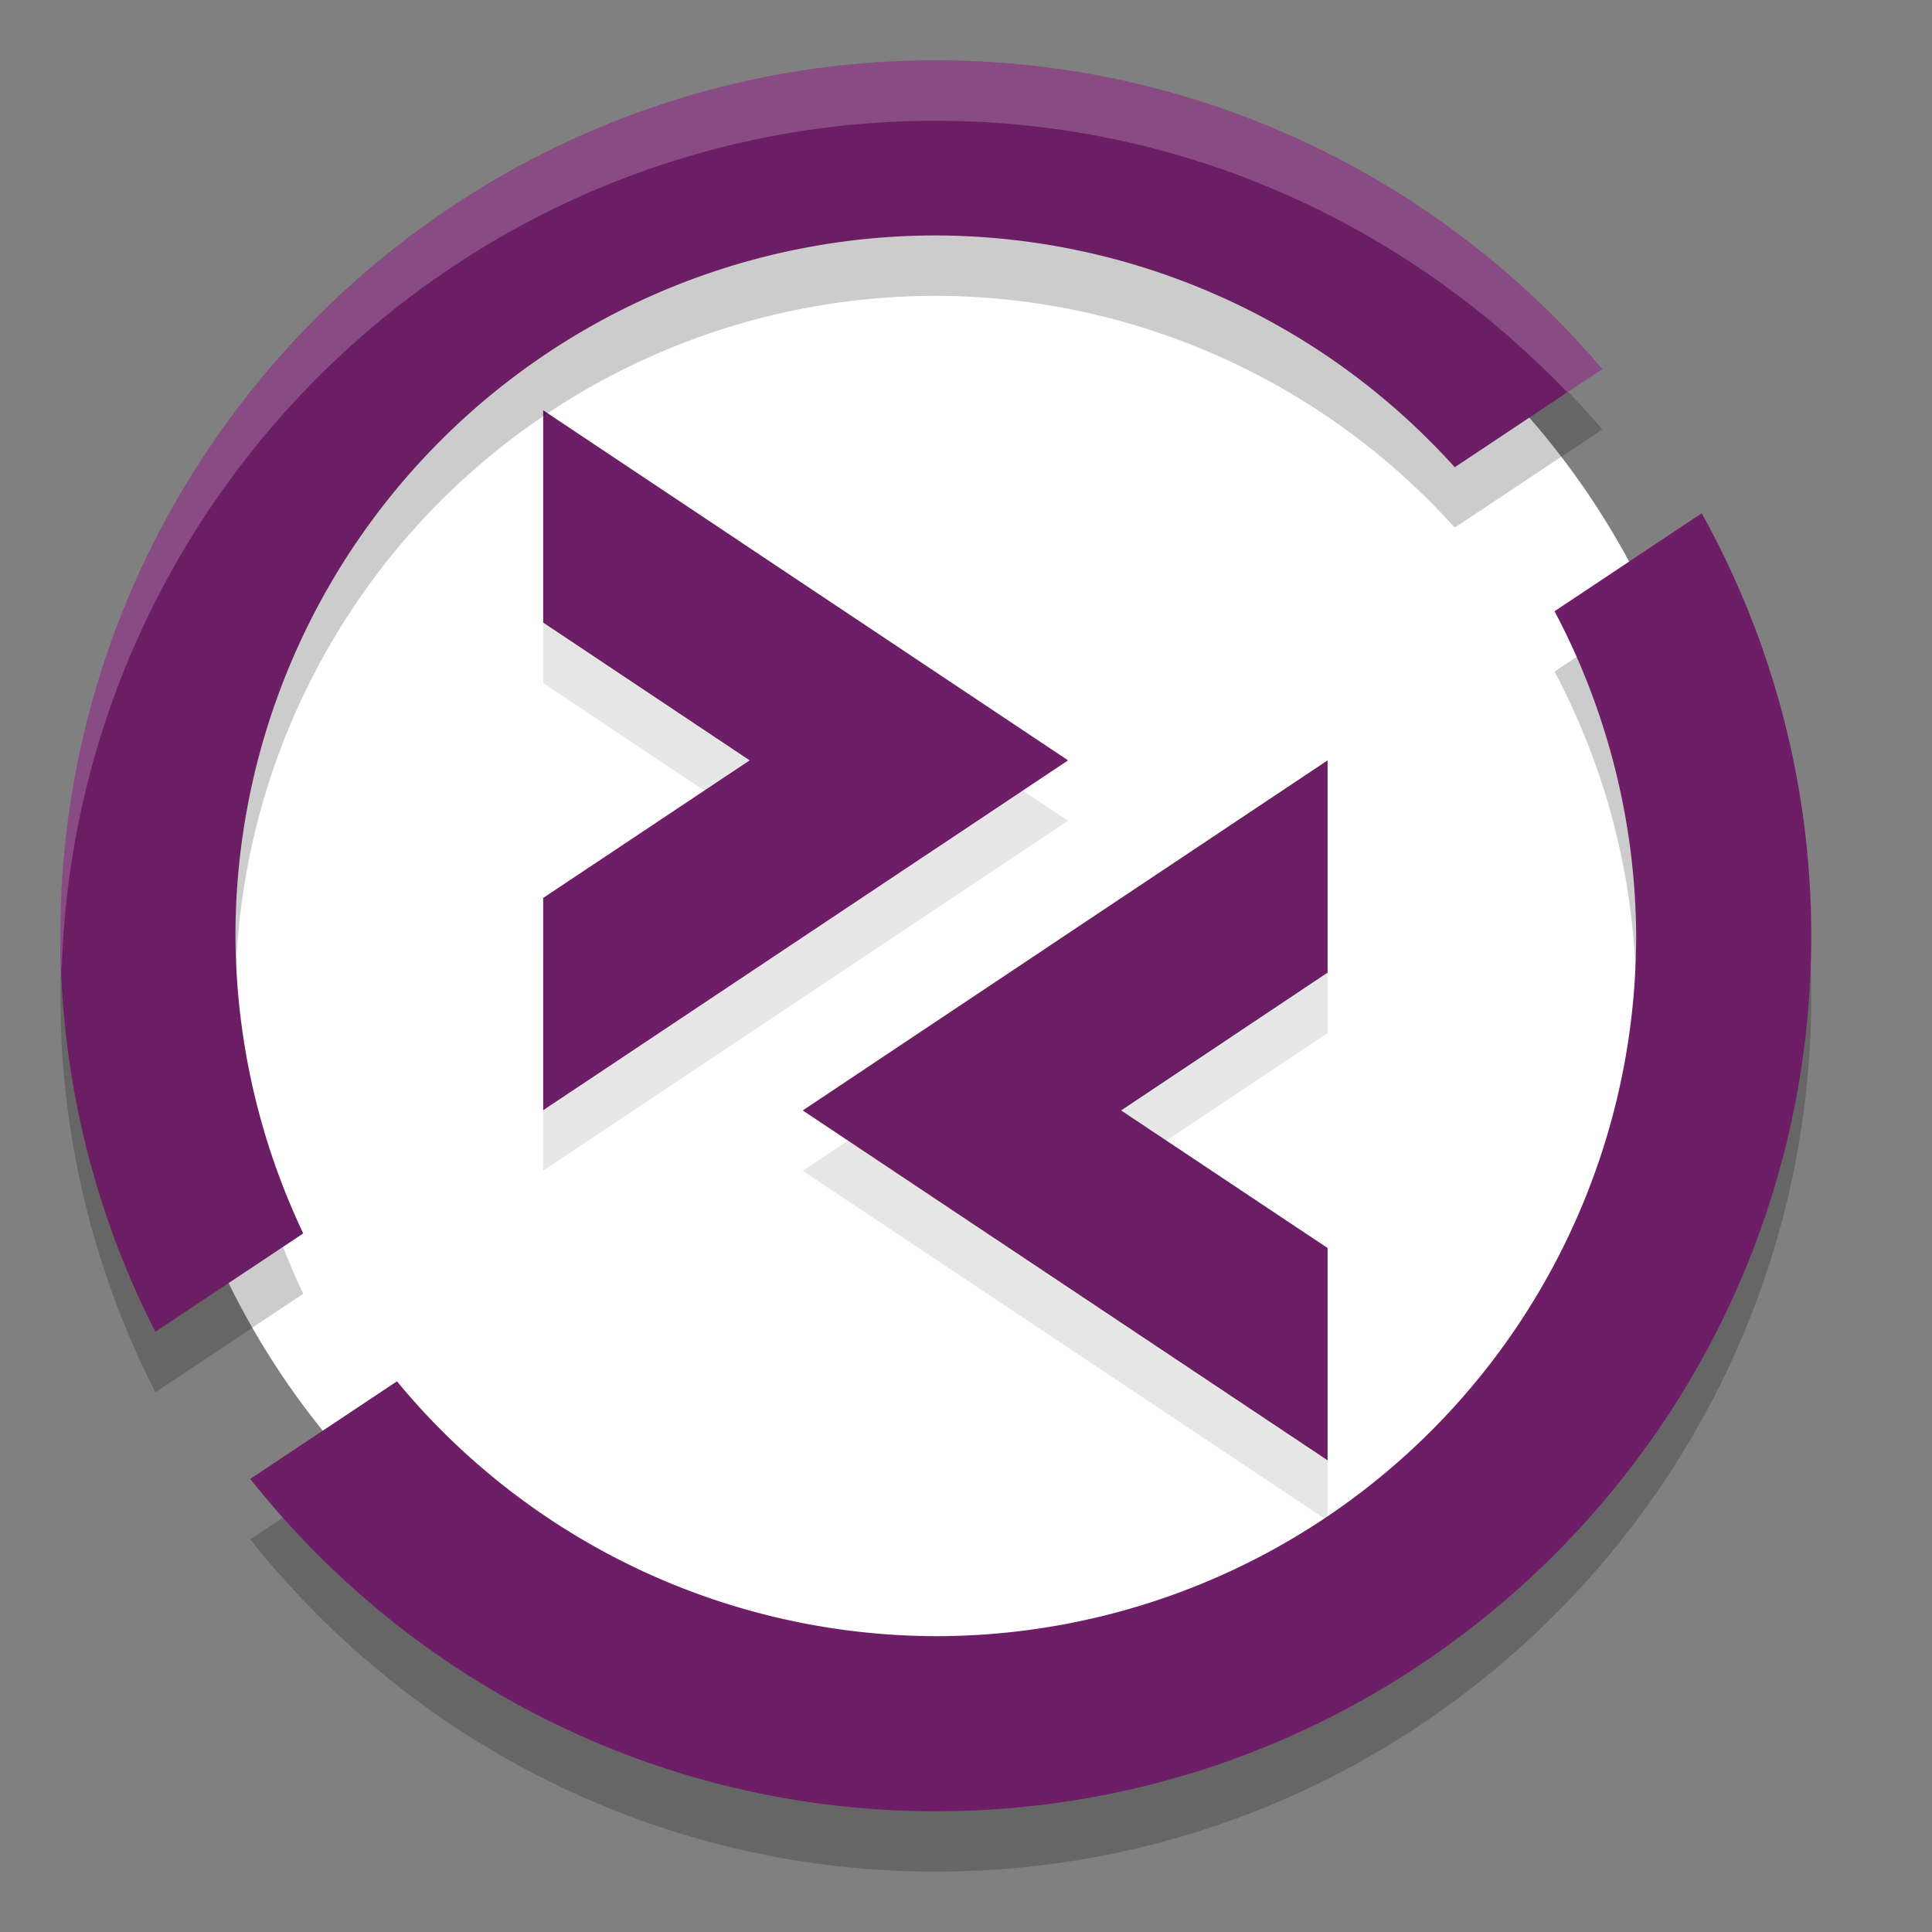 <svg xmlns="http://www.w3.org/2000/svg" width="32" height="32" version="1.1">
 <rect width="100%" height="100%" fill="#808080" stroke="none"/>
 <g transform="translate(0,-300.3)">
  <circle style="fill:#ffffff" cx="15.5" cy="315.8" r="13.05"/>
  <polygon style="opacity:0.1" class="st1" transform="matrix(0.383,0,0,0.383,1.099,301.301)" points="29.55 32.88 20.62 38.83 20.62 48.01 43.32 32.88 20.62 17.74 20.62 26.92"/>
  <polygon style="fill:#6d1e66" class="st1" transform="matrix(0.383,0,0,0.383,1.099,300.301)" points="20.62 26.92 29.55 32.88 20.62 38.83 20.62 48.01 43.32 32.88 20.62 17.74"/>
  <polygon style="opacity:0.1" class="st2" transform="matrix(0.383,0,0,0.383,0.775,302.802)" points="55.39 50.05 46.46 44.1 55.39 38.14 55.39 28.96 32.69 44.1 55.39 59.23"/>
  <polygon style="fill:#6c1e65" class="st2" transform="matrix(0.383,0,0,0.383,0.775,301.802)" points="55.39 59.23 55.39 50.05 46.46 44.1 55.39 38.14 55.39 28.96 32.69 44.1"/>
  <path style="opacity:0.2" d="m 28.186,309.801 -2.438,1.623 A 11.6,11.6 0 0 1 27.1,316.8 11.6,11.6 0 0 1 15.5,328.4 11.6,11.6 0 0 1 6.575,324.179 l -2.43,1.617 C 6.803,329.145 10.902,331.3 15.5,331.3 c 7.995,0 14.5,-6.504 14.5,-14.5 0,-2.539 -0.663,-4.922 -1.814,-6.999 z"/>
  <path style="fill:#6d1e66" d="m 28.186,308.801 -2.438,1.623 A 11.6,11.6 0 0 1 27.1,315.8 11.6,11.6 0 0 1 15.5,327.4 11.6,11.6 0 0 1 6.575,323.179 l -2.43,1.617 C 6.803,328.145 10.902,330.3 15.5,330.3 c 7.995,0 14.5,-6.504 14.5,-14.5 0,-2.539 -0.663,-4.922 -1.814,-6.999 z"/>
  <path style="opacity:0.2" d="m 15.5,302.3 c -7.996,0 -14.5,6.504 -14.5,14.5 0,2.36 0.568,4.588 1.573,6.559 l 2.45,-1.63 A 11.6,11.6 0 0 1 3.9,316.8 a 11.6,11.6 0 0 1 11.6,-11.6 11.6,11.6 0 0 1 8.595,3.839 l 2.444,-1.626 C 23.878,304.288 19.917,302.3 15.5,302.3 Z"/>
  <path style="fill:#6c1e65" d="m 15.5,301.3 c -7.996,0 -14.5,6.504 -14.5,14.5 0,2.36 0.568,4.588 1.573,6.559 l 2.45,-1.63 A 11.6,11.6 0 0 1 3.9,315.8 a 11.6,11.6 0 0 1 11.6,-11.6 11.6,11.6 0 0 1 8.595,3.839 l 2.444,-1.626 C 23.878,303.288 19.917,301.3 15.5,301.3 Z"/>
  <path style="opacity:0.2;fill:#ffffff" transform="translate(0,300.3)" d="M 15.5,1 C 7.504,1 1,7.504 1,15.5 c 0,0.207 0.011,0.412 0.02,0.617 C 1.225,8.3 7.634,2 15.5,2 19.614,2 23.318,3.738 25.959,6.5 L 26.539,6.113 C 23.878,2.988 19.917,1 15.5,1 Z"/>
 </g>
</svg>
